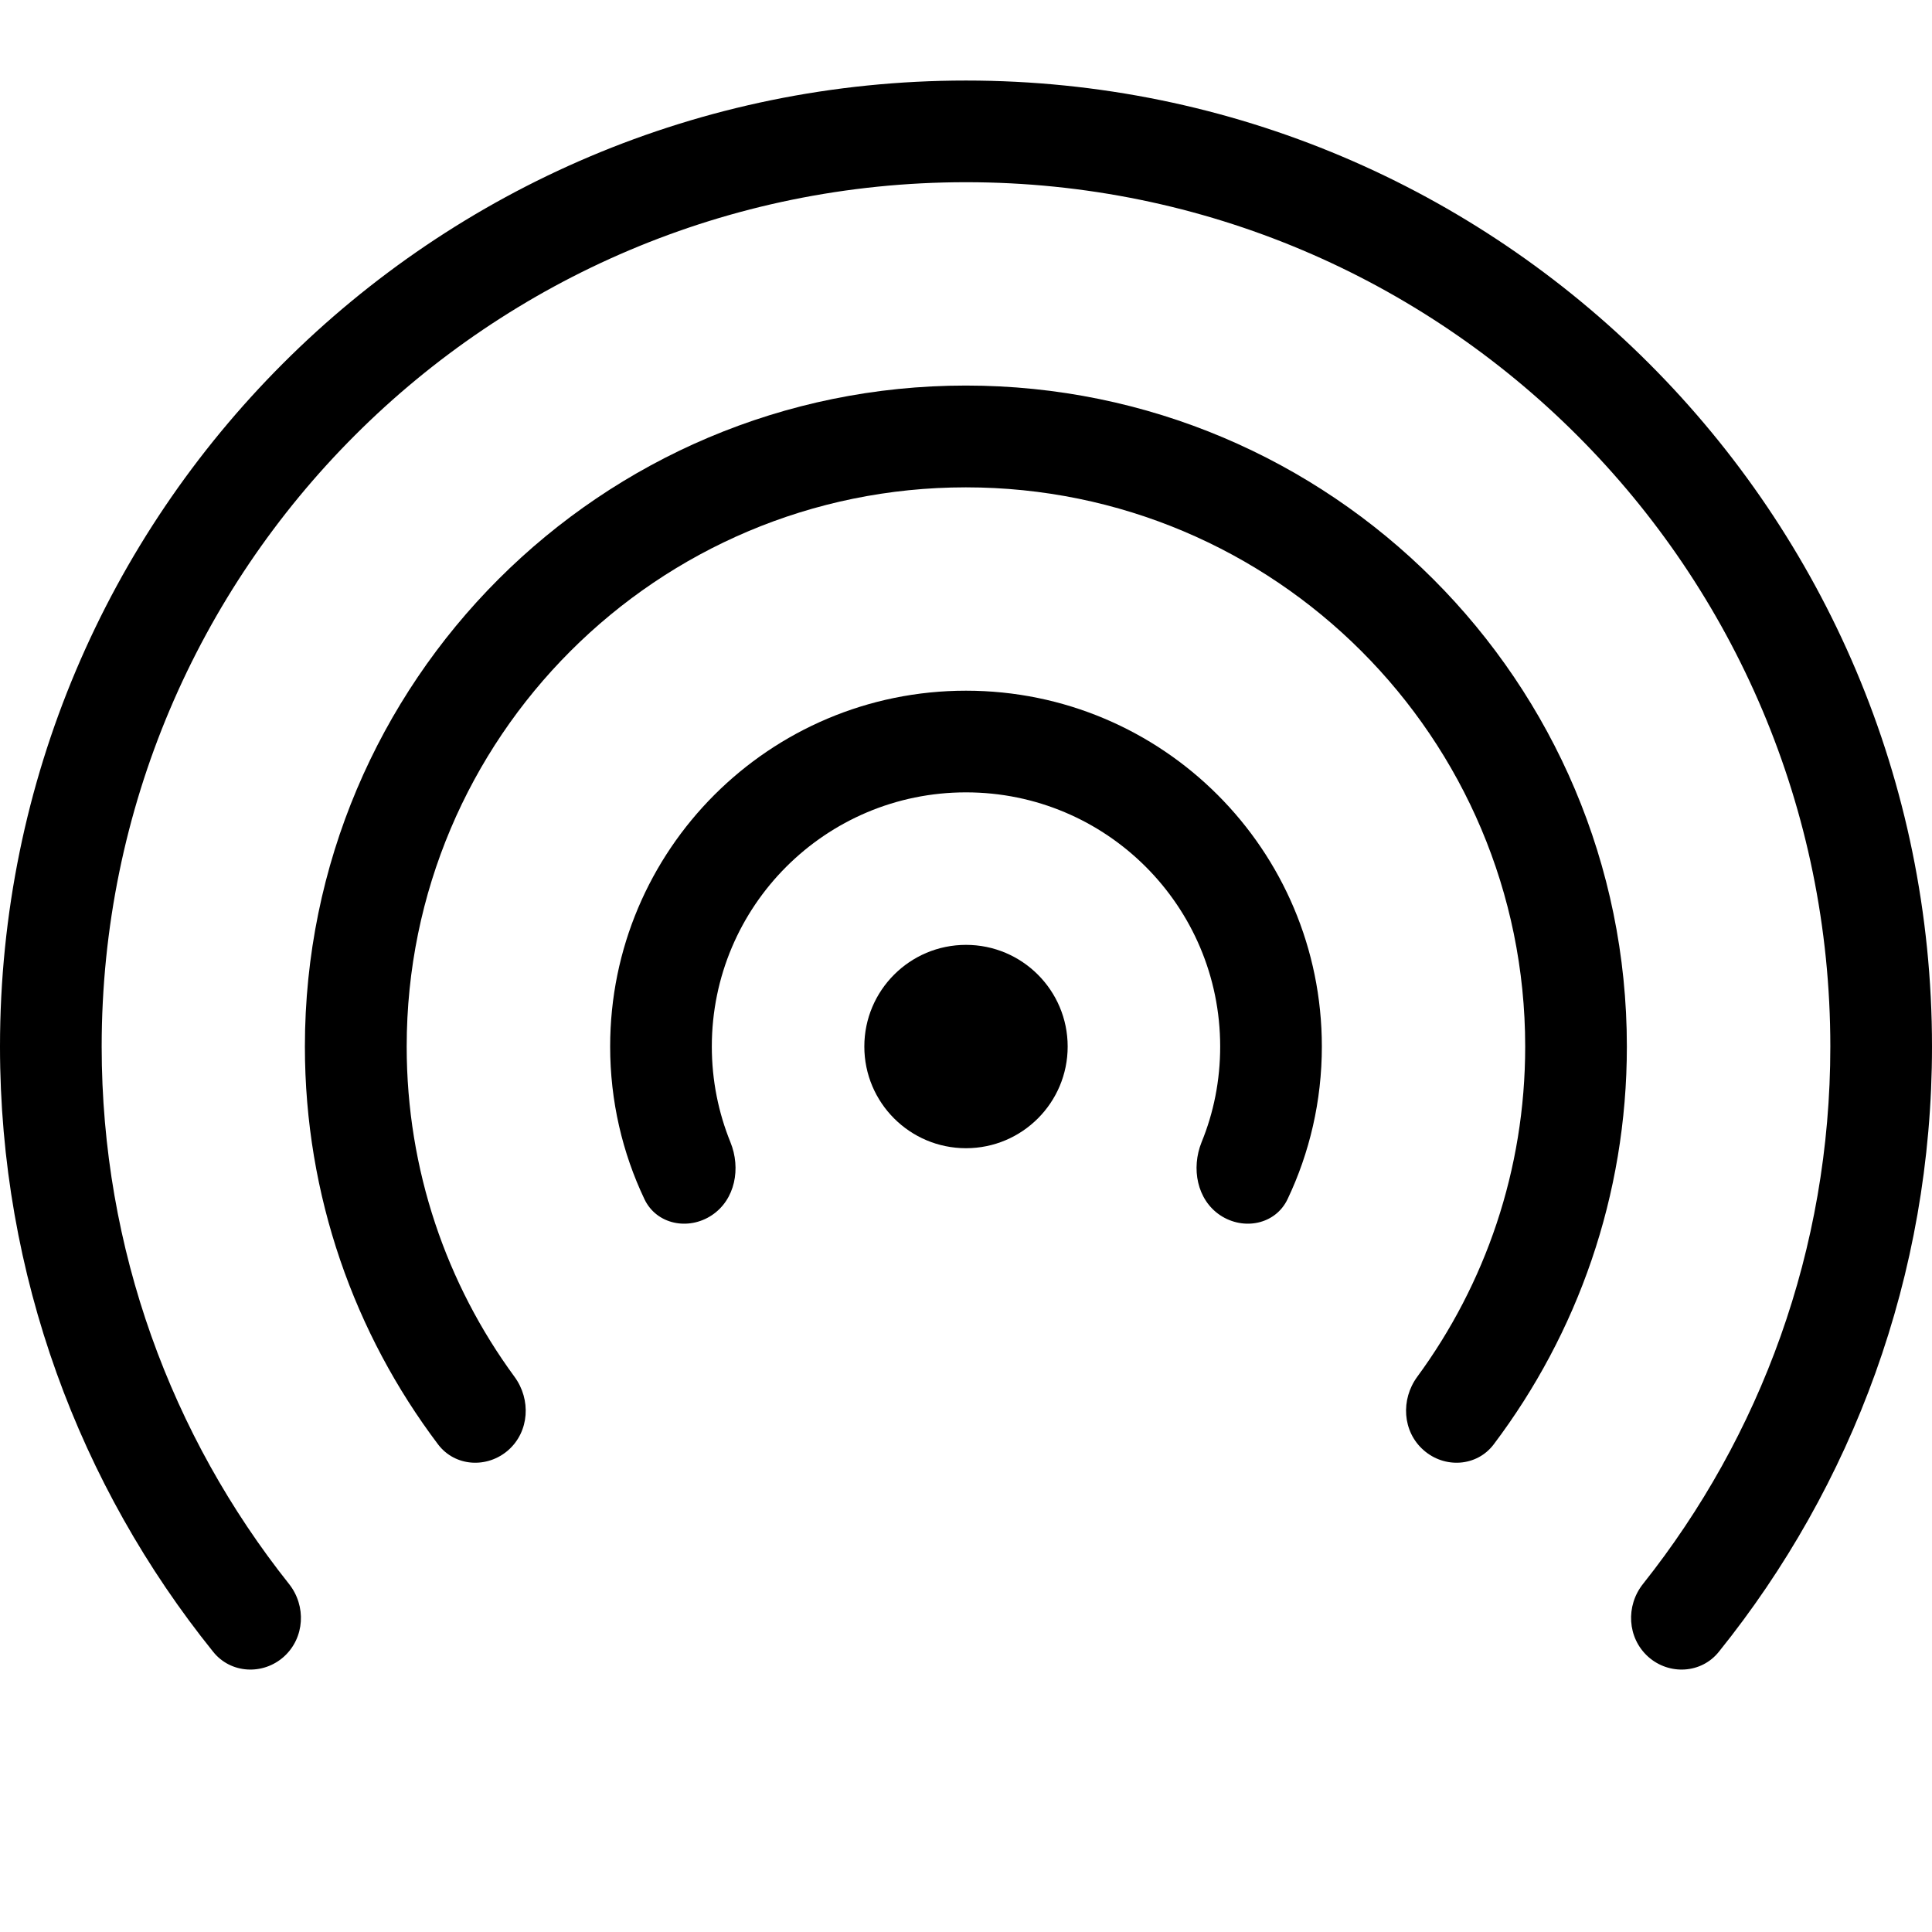 <svg width="16" height="16" viewBox="0 0 16 16" fill="none" xmlns="http://www.w3.org/2000/svg">
<path fill-rule="evenodd" clip-rule="evenodd" d="M8 1.509C4.047 1.509 0.842 4.714 0.842 8.667C0.842 10.349 1.422 11.895 2.393 13.117C2.538 13.299 2.524 13.564 2.351 13.72V13.72C2.178 13.875 1.91 13.861 1.765 13.679C0.661 12.308 0 10.564 0 8.667C0 4.249 3.582 0.667 8 0.667C12.418 0.667 16 4.249 16 8.667C16 10.564 15.339 12.308 14.235 13.679C14.09 13.861 13.822 13.875 13.649 13.72V13.72C13.476 13.564 13.462 13.299 13.607 13.117C14.578 11.895 15.158 10.349 15.158 8.667C15.158 4.714 11.953 1.509 8 1.509H8Z" fill="currentColor"/>
<path fill-rule="evenodd" clip-rule="evenodd" d="M7.999 4.036C5.441 4.036 3.368 6.109 3.368 8.667C3.368 9.691 3.699 10.636 4.261 11.402C4.399 11.59 4.384 11.855 4.21 12.009V12.009C4.035 12.163 3.768 12.147 3.628 11.962C2.936 11.045 2.525 9.904 2.525 8.667C2.525 5.644 4.976 3.193 7.999 3.193C11.022 3.193 13.473 5.644 13.473 8.667C13.473 9.904 13.062 11.045 12.37 11.962C12.23 12.147 11.963 12.163 11.789 12.009V12.009C11.614 11.855 11.599 11.59 11.737 11.402C12.299 10.636 12.631 9.691 12.631 8.667C12.631 6.109 10.557 4.036 7.999 4.036H7.999Z" fill="currentColor"/>
<path fill-rule="evenodd" clip-rule="evenodd" d="M8 6.562C6.837 6.562 5.895 7.504 5.895 8.667C5.895 8.948 5.95 9.215 6.049 9.459C6.137 9.675 6.089 9.935 5.895 10.064V10.064C5.701 10.193 5.437 10.141 5.337 9.931C5.155 9.548 5.053 9.119 5.053 8.667C5.053 7.039 6.372 5.72 8 5.72C9.628 5.72 10.947 7.039 10.947 8.667C10.947 9.119 10.845 9.548 10.663 9.931C10.563 10.141 10.299 10.193 10.105 10.064V10.064C9.912 9.935 9.864 9.675 9.951 9.459C10.051 9.215 10.105 8.948 10.105 8.667C10.105 7.504 9.163 6.562 8 6.562Z" fill="currentColor"/>
<path d="M8.842 8.667C8.842 9.132 8.465 9.509 8 9.509C7.535 9.509 7.158 9.132 7.158 8.667C7.158 8.202 7.535 7.825 8 7.825C8.465 7.825 8.842 8.202 8.842 8.667Z" fill="currentColor"/>
</svg>
